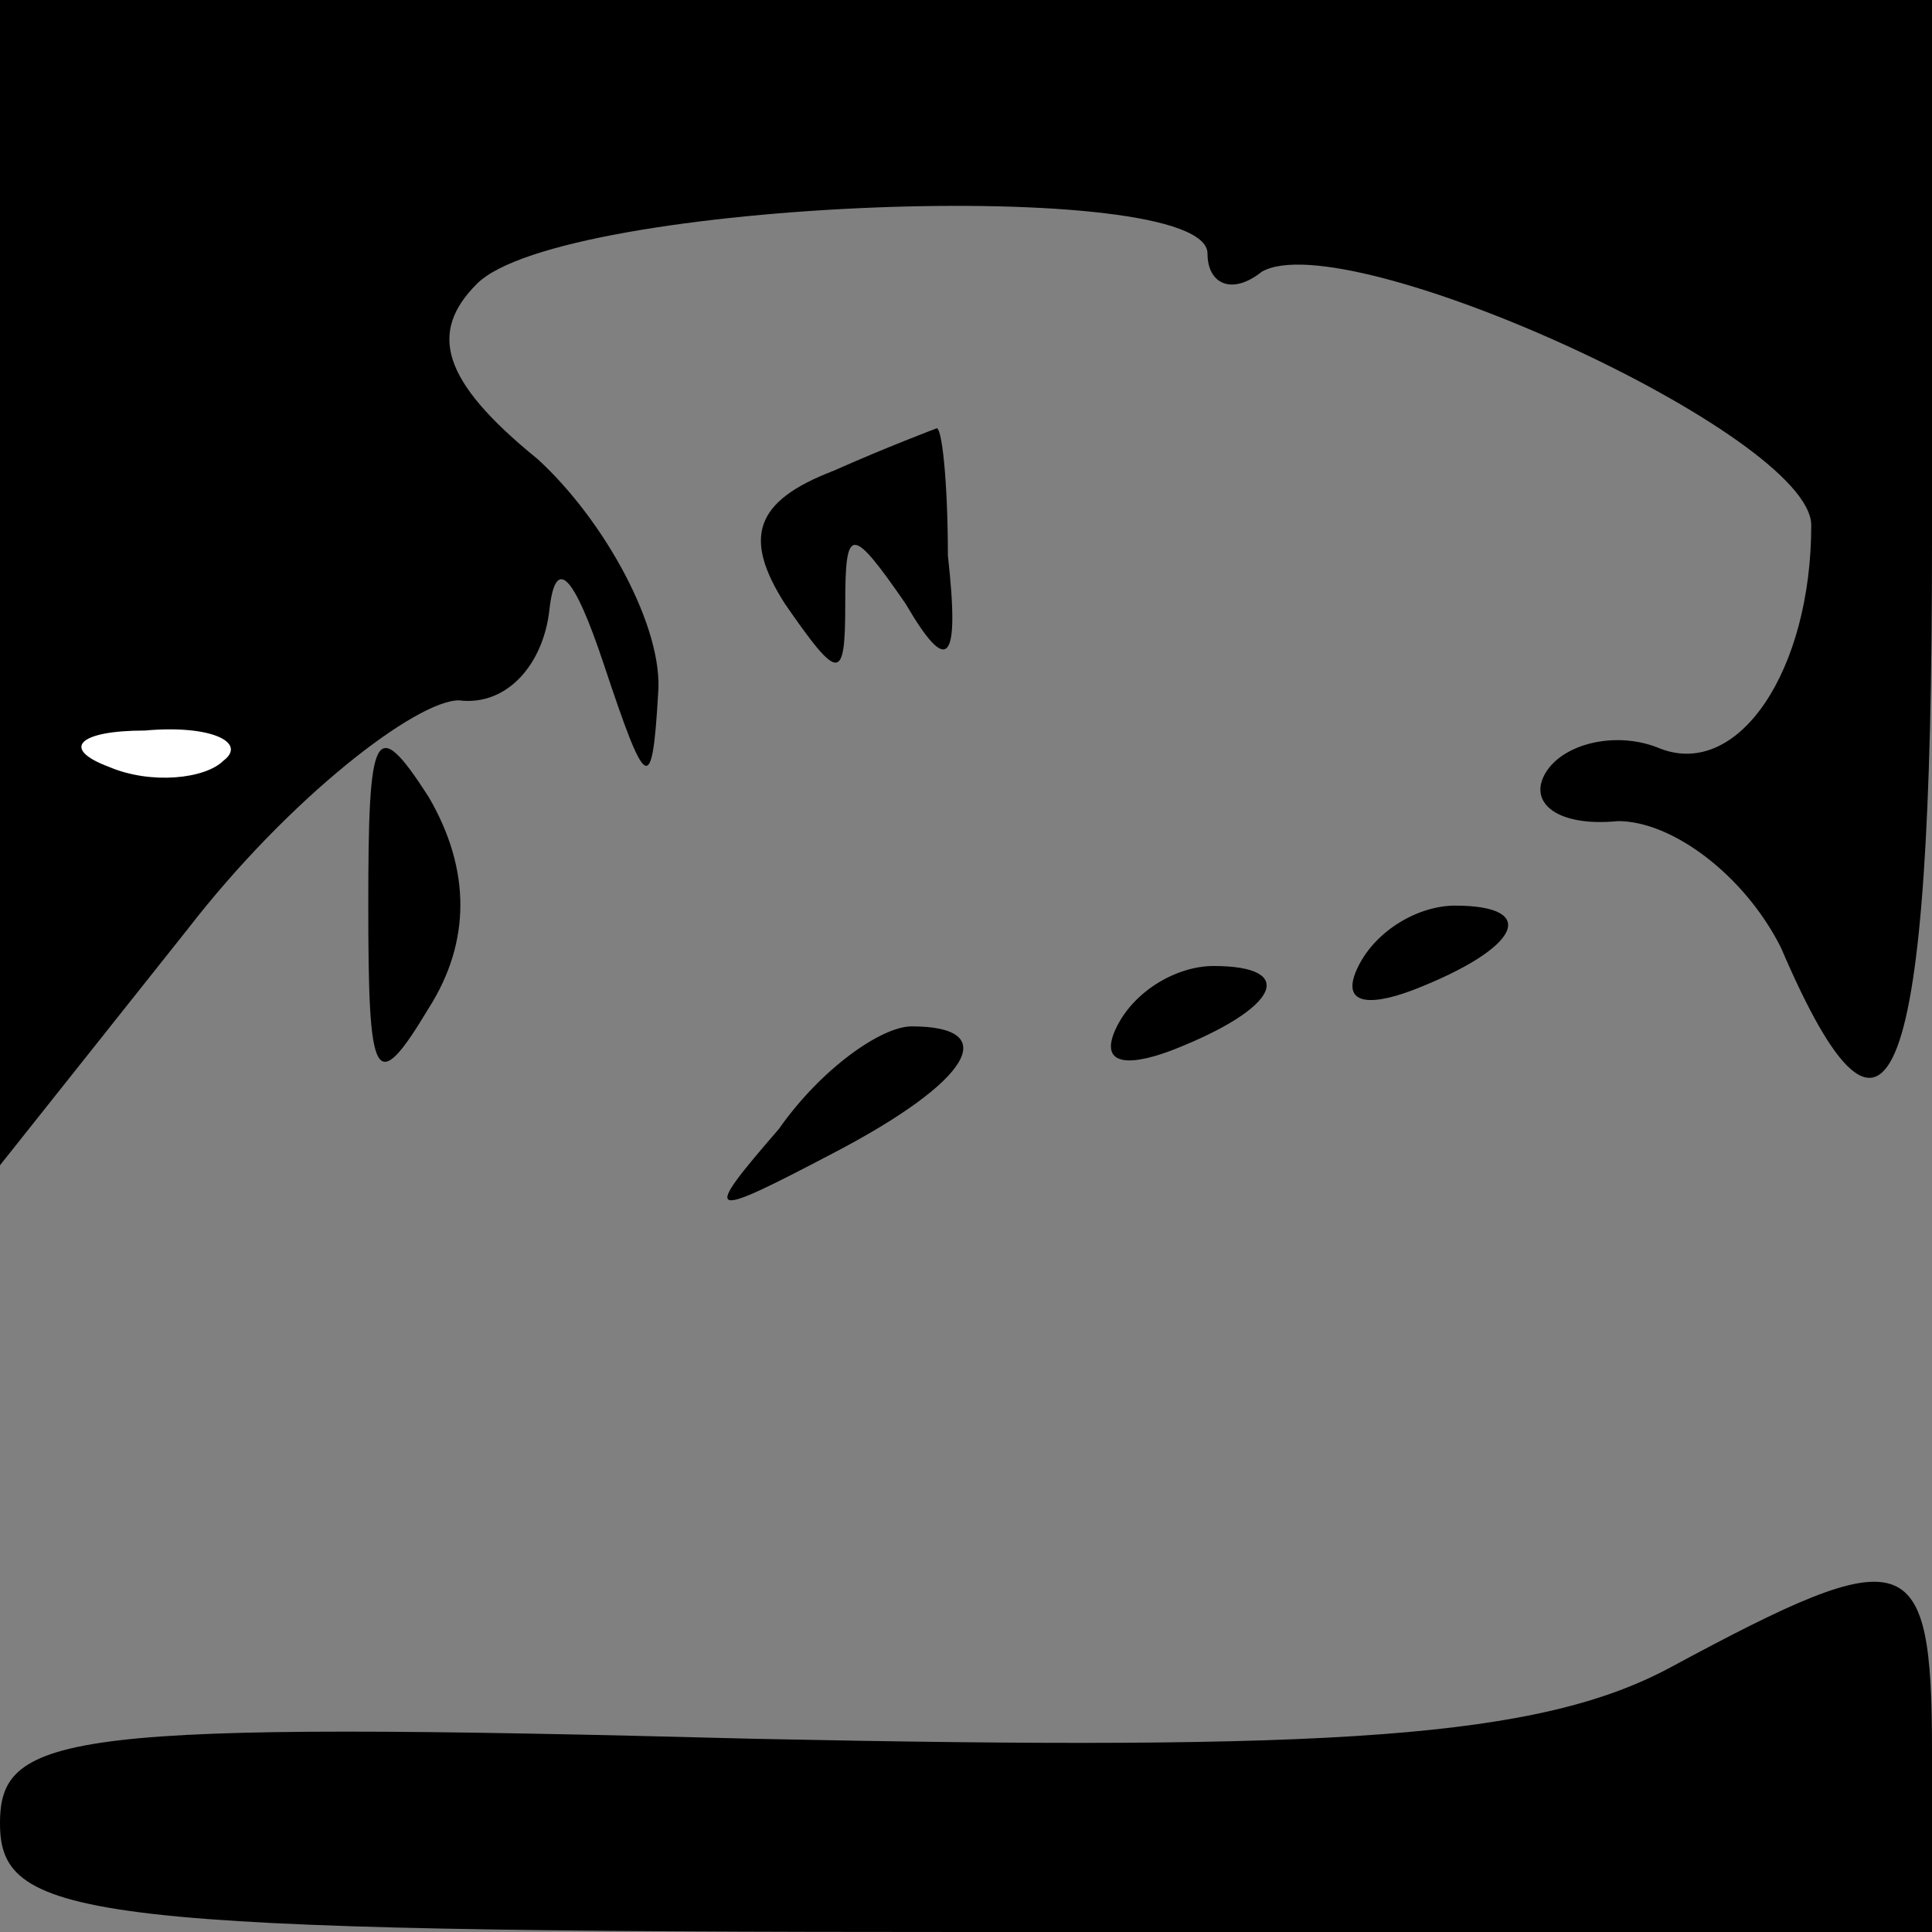 <?xml version="1.0" standalone="no"?>
<!DOCTYPE svg PUBLIC "-//W3C//DTD SVG 20010904//EN"
 "http://www.w3.org/TR/2001/REC-SVG-20010904/DTD/svg10.dtd">
<svg version="1.0" xmlns="http://www.w3.org/2000/svg"
 width="32pt" height="32pt" viewBox="0 0 32 32"
 preserveAspectRatio="xMidYMid meet">
<rect x="0" y="0" width="32" height="32" fill="#808080" stroke="none"/>
<g transform="translate(0,32) scale(0.1,-0.1)"
fill="#000000" stroke="none">
<path fill="#000000" stroke="none" d="M0 224 l0 -97 31 39 c17 22 38 38 45
38 8 -1 14 6 15 15 1 9 4 6 9 -9 7 -21 8 -22 9 -5 1 11 -9 29 -20 39 -16 13
-18 21 -10 29 14 14 121 18 121 5 0 -5 4 -7 9 -3 14 8 91 -27 91 -42 0 -24
-12 -42 -25 -37 -7 3 -16 1 -19 -4 -3 -5 2 -9 12 -8 9 0 21 -9 27 -21 18 -42
25 -24 25 67 l0 90 -160 0 -160 0 0 -96z"/>
<path fill="#ffffff" stroke="none" d="M37 194 c-3 -3 -12 -4 -19 -1 -8 3 -5
6 6 6 11 1 17 -2 13 -5z"/>
<path fill="#000000" stroke="none" d="M138 242 c-13 -5 -15 -11 -8 -22 9 -13
10 -13 10 0 0 13 1 13 10 0 7 -12 9 -10 7 8 0 12 -1 22 -2 21 0 0 -8 -3 -17
-7z"/>
<path fill="#000000" stroke="none" d="M61 170 c0 -29 1 -32 10 -17 7 11 7 23
0 35 -9 14 -10 11 -10 -18z"/>
<path fill="#000000" stroke="none" d="M225 160 c-3 -6 1 -7 9 -4 18 7 21 14
7 14 -6 0 -13 -4 -16 -10z"/>
<path fill="#000000" stroke="none" d="M185 150 c-3 -6 1 -7 9 -4 18 7 21 14
7 14 -6 0 -13 -4 -16 -10z"/>
<path fill="#000000" stroke="none" d="M129 133 c-13 -15 -12 -15 9 -4 23 12
28 21 13 21 -5 0 -15 -7 -22 -17z"/>
<path fill="#000000" stroke="none" d="M277 44 c-22 -12 -56 -14 -152 -12
-114 3 -125 1 -125 -14 0 -16 14 -18 160 -18 l160 0 0 30 c0 34 -4 35 -43 14z"/>
</g>
</svg>
